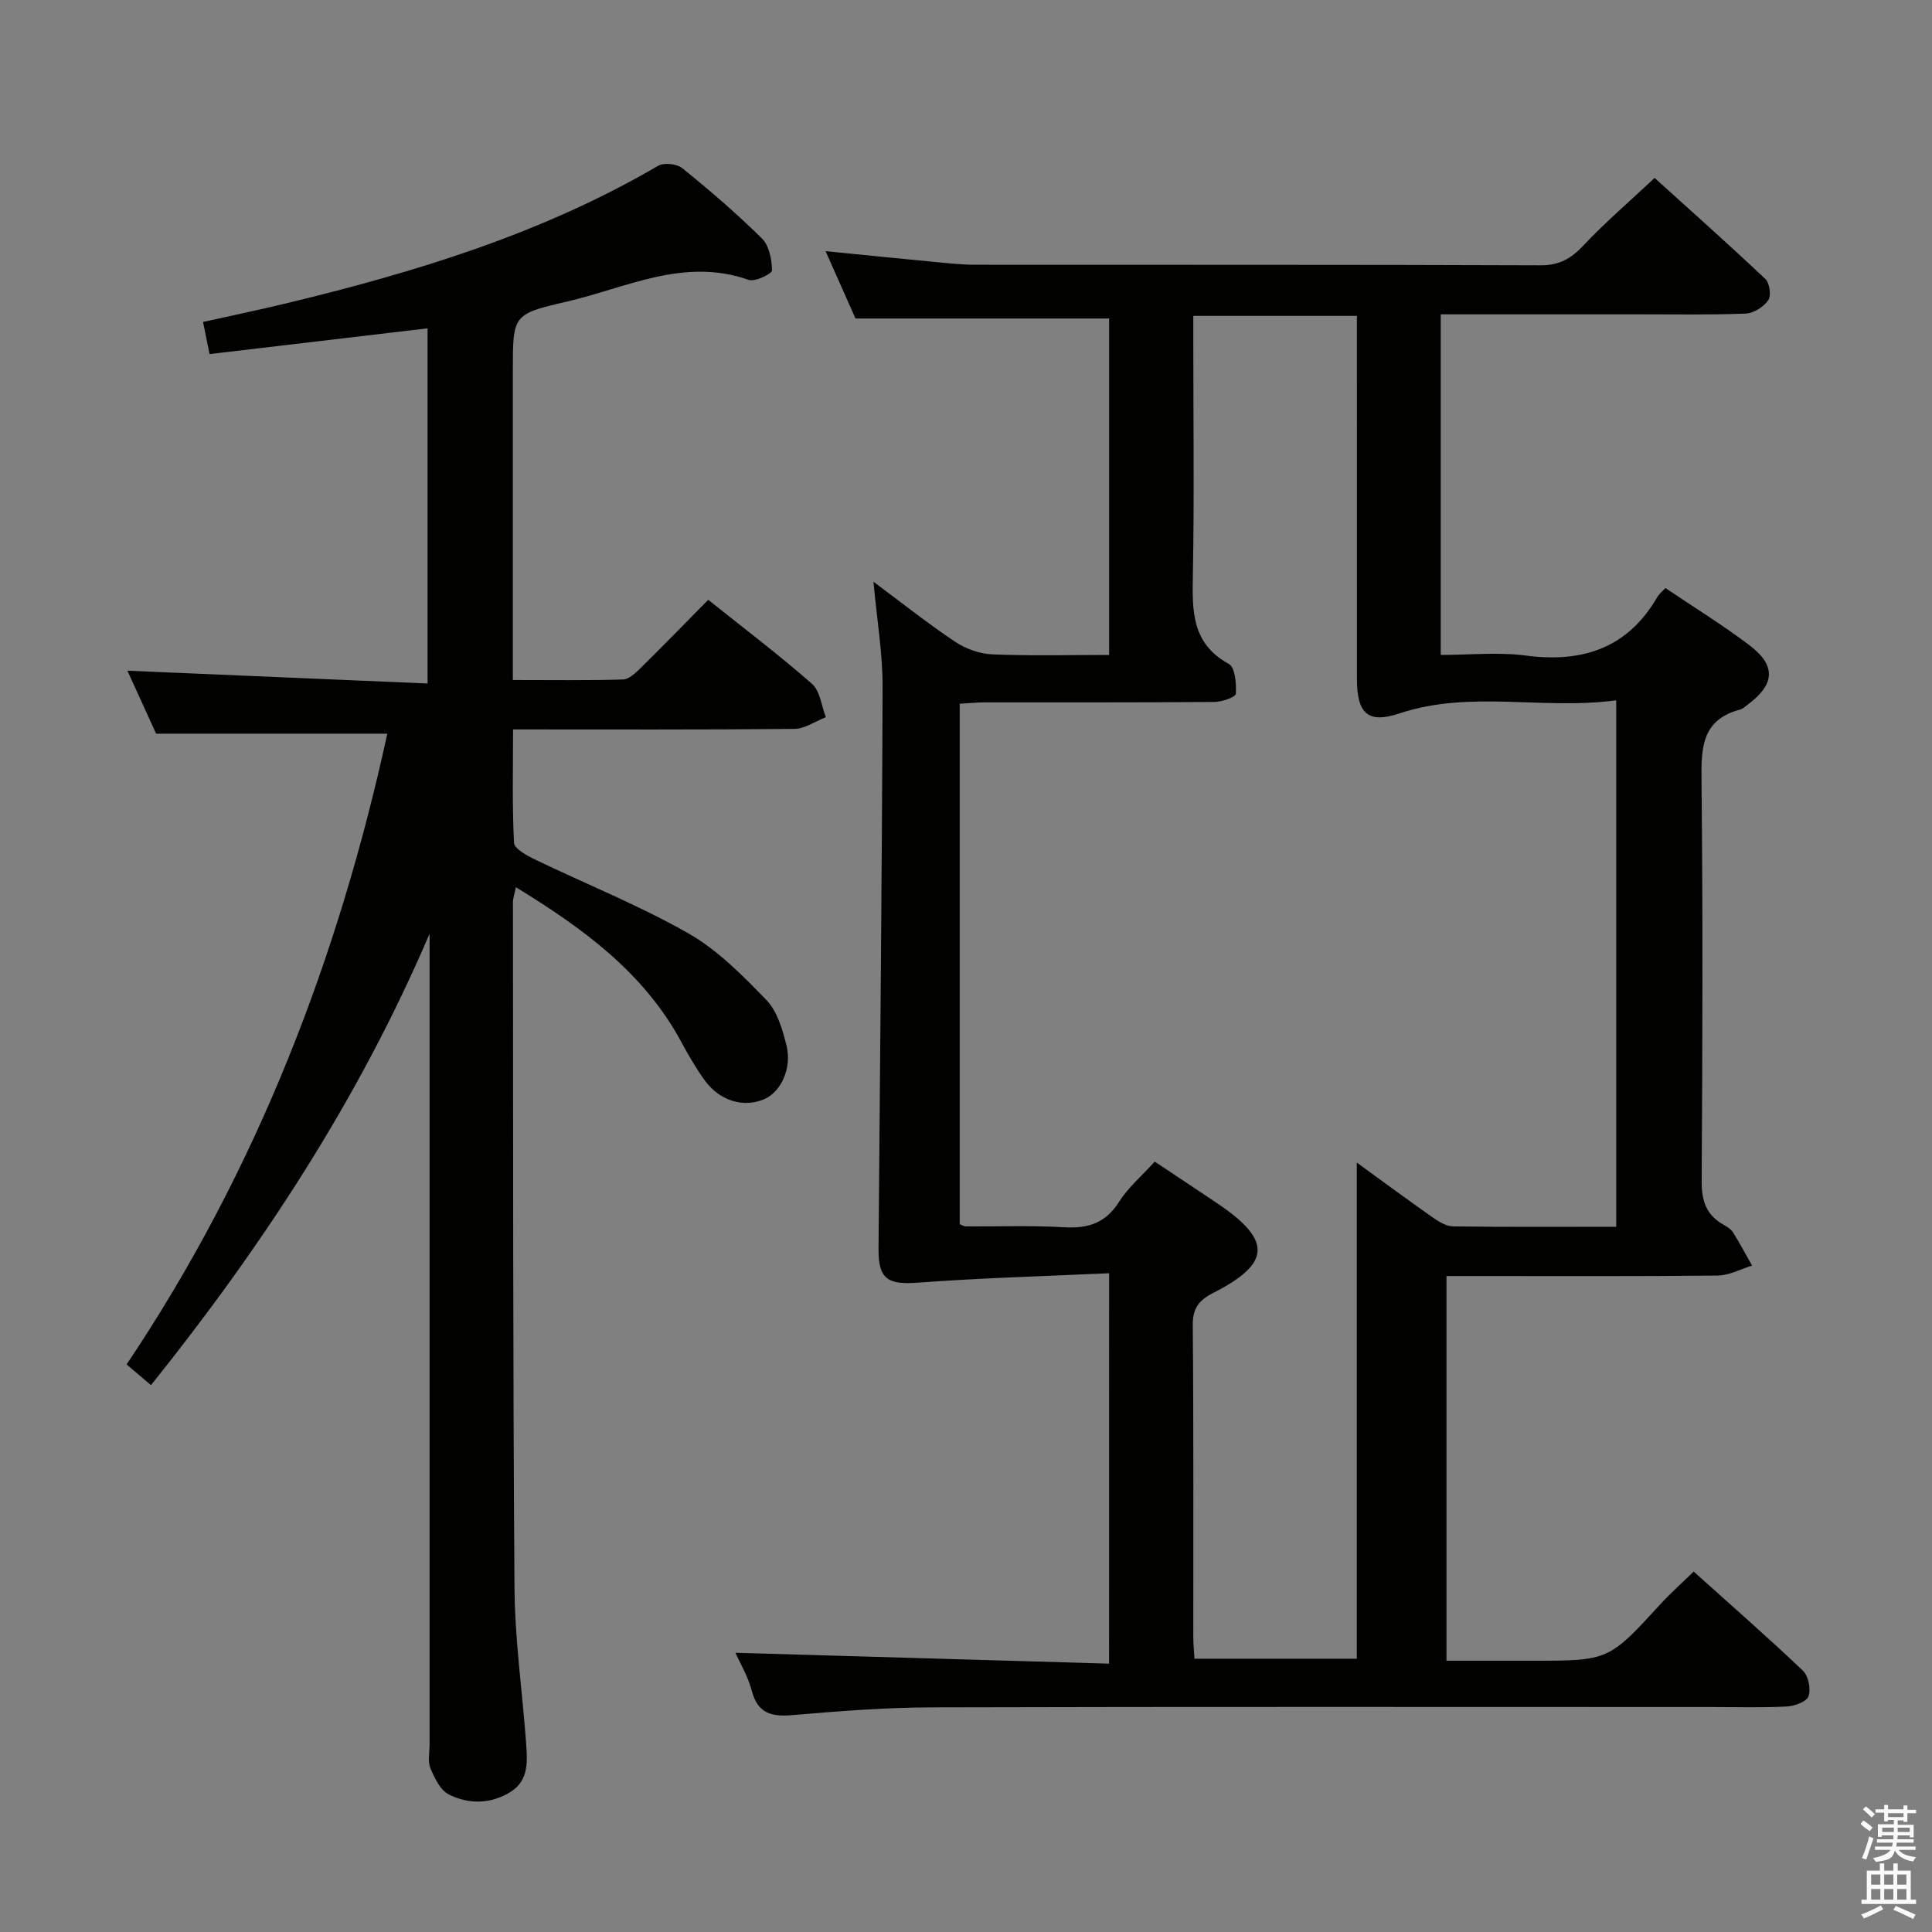 <svg enable-background="new 0 0 400 400" viewBox="0 0 400 400" xmlns="http://www.w3.org/2000/svg"><rect x="0" y="0" width="400" height="400" fill="#808080" stroke="none"/><path d="m385.2 377.6.6-.7c.6.4 1.3.9 1.9 1.5l-.6.7c-.8-.5-1.4-1-1.9-1.5zm.3 7.1c.6-1.4 1.1-2.9 1.5-4.5.3.1.6.3.9.4-.5 1.4-1 2.9-1.5 4.4zm.2-10.1.6-.6c.7.5 1.3 1.1 1.9 1.6l-.7.7c-.6-.6-1.2-1.2-1.8-1.7zm8.4-.8h.8v.9h1.8v.7h-1.8v1.8h-.8v-.3h-1.2v.9h3.3v2.6h-.8v-.4h-2.5c0 .3 0 .6-.1.8h3.4v.7h-3.5c0 .3-.1.6-.1.8h4v.7h-3.5c.7.9 1.9 1.3 3.6 1.5-.2.2-.4.5-.6.9-1.9-.3-3.2-1.1-3.8-2.3-.5 2.1-1.8 2-3.9 2.4-.2-.3-.4-.5-.6-.8 1.9-.4 3.1-.9 3.6-1.7h-3.2v-.7h3.5c.1-.2.1-.5.2-.8h-3.3v-.7h3.4c0-.2 0-.5 0-.8h-2.4v.3h-.8v-2.6h3.3v-.9h-1.2v.3h-.8v-1.8h-1.8v-.7h1.8v-.9h.8v.9h3.2zm-4.4 5.5h2.4c0-.3 0-.6 0-.9h-2.4zm1.2-3.1h3.2v-.8h-3.2zm4.4 2.2h-2.4v.9h2.5v-.9z" fill="#fafafb"/><path d="m389.2 385.8h.9v1.5h1.9v-1.5h.9v1.5h2.7v6h1.1v.9h-11.3v-.9h1.1v-6h2.7zm.2 8.7.5.8c-1.2.6-2.5 1.3-4 1.9-.2-.3-.3-.6-.6-.8 1.6-.6 3-1.3 4.1-1.9zm-2-4.3h1.9v-2.1h-1.9zm0 3.1h1.9v-2.2h-1.9zm2.7-3.1h1.9v-2.1h-1.9zm0 3.1h1.9v-2.2h-1.9zm2.4 1.3c1.4.6 2.7 1.2 4.1 1.8l-.5.9c-1.5-.7-2.8-1.4-4.1-1.9zm2.2-6.5h-1.9v2.1h1.9zm-1.9 5.2h1.9v-2.2h-1.9z" fill="#fafafb"/><g fill="#010100"><path d="m229.63 263.61c-13.41.62-26.5.97-39.54 1.95-6.27.47-8.25-.71-8.2-6.99.31-38.8.72-77.6.84-116.41.02-6.91-1.17-13.82-1.89-21.72 6.05 4.5 11.33 8.71 16.94 12.45 2.19 1.46 5.07 2.48 7.68 2.59 7.95.33 15.92.12 24.17.12 0-23.62 0-46.7 0-69.66-17.24 0-34.43 0-52.51 0-1.69-3.8-3.82-8.6-6.19-13.94 7.86.78 15.2 1.53 22.56 2.23 2.81.27 5.64.58 8.45.58 38.99.04 77.98-.04 116.97.12 3.94.02 6.38-1.39 8.95-4.14 4.44-4.72 9.39-8.96 14.71-13.95 7.33 6.63 15.24 13.66 22.93 20.92.88.83 1.25 3.46.61 4.38-.96 1.38-3 2.71-4.64 2.78-7.32.3-14.66.15-21.99.16-13.63 0-27.26 0-41.19 0v70.52c5.84 0 11.83-.63 17.65.13 11.8 1.54 21.1-1.57 27.25-12.21.32-.56.88-.98 1.62-1.77 5.79 3.91 11.74 7.57 17.29 11.76 5.66 4.26 5.42 8.12-.2 12.34-.53.4-1.07.91-1.68 1.07-7.85 2.09-8.02 7.86-7.94 14.61.29 27.66.21 55.32.03 82.98-.03 4.11.96 7.08 4.57 9.08.72.4 1.51.9 1.92 1.56 1.4 2.24 2.65 4.58 3.95 6.88-2.37.72-4.72 2.03-7.1 2.06-16.83.18-33.66.1-50.49.1-1.79 0-3.58 0-5.68 0v79.65h17.72c15.88 0 15.86-.02 26.65-11.8 2.02-2.2 4.27-4.19 6.81-6.66 7.49 6.73 15.2 13.47 22.61 20.51 1.14 1.08 1.68 3.79 1.17 5.29-.38 1.12-2.88 2.05-4.48 2.13-5.15.27-10.33.11-15.49.11-53.82 0-107.64-.08-161.46.07-9.62.03-19.26.77-28.86 1.6-4.39.38-7.26-.29-8.51-5.06-.78-2.98-2.45-5.74-3.38-7.84 25.68.75 51.35 1.49 77.36 2.25.01-27.22.01-53.32.01-80.83zm104.99-9.62c0-36.48 0-72.34 0-109-15.18 2.06-30.16-2.18-44.89 2.72-6.55 2.18-8.78-.01-8.79-7.1-.01-23.32-.01-46.64-.01-69.97 0-1.76 0-3.51 0-5.24-11.66 0-22.57 0-33.87 0v5.74c0 15.99.21 31.99-.09 47.97-.14 7.37-.27 14.14 7.45 18.35 1.3.71 1.57 4.08 1.45 6.18-.04.67-2.85 1.68-4.41 1.69-15.82.13-31.65.07-47.48.09-1.75 0-3.51.18-5.28.28v107.76c.6.23.9.45 1.2.45 6.83.04 13.67-.21 20.48.18 4.92.28 8.53-.87 11.3-5.25 1.9-3.01 4.76-5.42 7.39-8.34 4.5 3 8.78 5.82 13.02 8.68 11.25 7.59 11.1 12.38-.84 18.47-3.04 1.55-4.33 3.17-4.3 6.76.19 21.49.09 42.98.11 64.47 0 1.58.16 3.15.24 4.54h33.61c0-34.48 0-68.53 0-102.72 4.9 3.56 10.2 7.48 15.58 11.26 1.29.91 2.89 1.93 4.35 1.95 11.17.16 22.31.08 33.78.08z"/><path d="m31.26 286.78c-1.77-1.51-3.24-2.75-5.05-4.29 27.01-40.24 43.88-84.3 53.98-130.59-15.68 0-31.27 0-47.87 0-1.68-3.68-3.84-8.43-5.94-13.04 20.74.88 41.21 1.76 62.14 2.65 0-25.02 0-49.04 0-73.53-15.08 1.78-30.01 3.54-45.14 5.33-.48-2.38-.86-4.27-1.34-6.65 5.77-1.29 11.38-2.45 16.95-3.79 26.87-6.47 53.18-14.46 77.26-28.54 1.21-.71 3.9-.41 5.03.5 5.69 4.61 11.26 9.39 16.46 14.53 1.5 1.49 2.06 4.36 2.1 6.62.01.68-3.53 2.44-4.83 1.97-13.41-4.75-25.4 1.68-37.8 4.53-11.08 2.55-11.03 2.77-11.03 14.32v57.99 6c7.94 0 15.38.11 22.81-.11 1.23-.04 2.59-1.34 3.61-2.34 4.62-4.55 9.15-9.21 14.03-14.16 7.35 5.88 14.63 11.39 21.48 17.4 1.68 1.48 1.96 4.56 2.88 6.91-2.18.84-4.35 2.39-6.53 2.42-19.15.19-38.31.11-58.24.11 0 7.97-.19 15.73.2 23.47.06 1.22 2.6 2.61 4.24 3.41 10.62 5.12 21.63 9.52 31.84 15.33 6.07 3.45 11.25 8.72 16.17 13.81 2.25 2.33 3.34 6.09 4.16 9.4 1.18 4.74-1.16 9.64-4.57 11.12-4.25 1.84-9.22.41-12.32-3.84-1.85-2.54-3.43-5.3-4.93-8.07-7.75-14.32-20.28-23.44-34.2-31.96-.28 1.37-.61 2.24-.61 3.12.05 47.32-.02 94.64.32 141.96.07 10.61 1.6 21.2 2.38 31.8.28 3.83.7 7.96-3.14 10.39-4.05 2.56-8.68 2.66-12.84.56-1.76-.89-2.96-3.39-3.8-5.41-.59-1.43-.18-3.29-.18-4.95 0-54.15 0-108.31 0-162.46 0-1.8 0-3.59 0-5.39-14.52 33.99-34.45 64.48-57.68 93.47z"/></g></svg>
